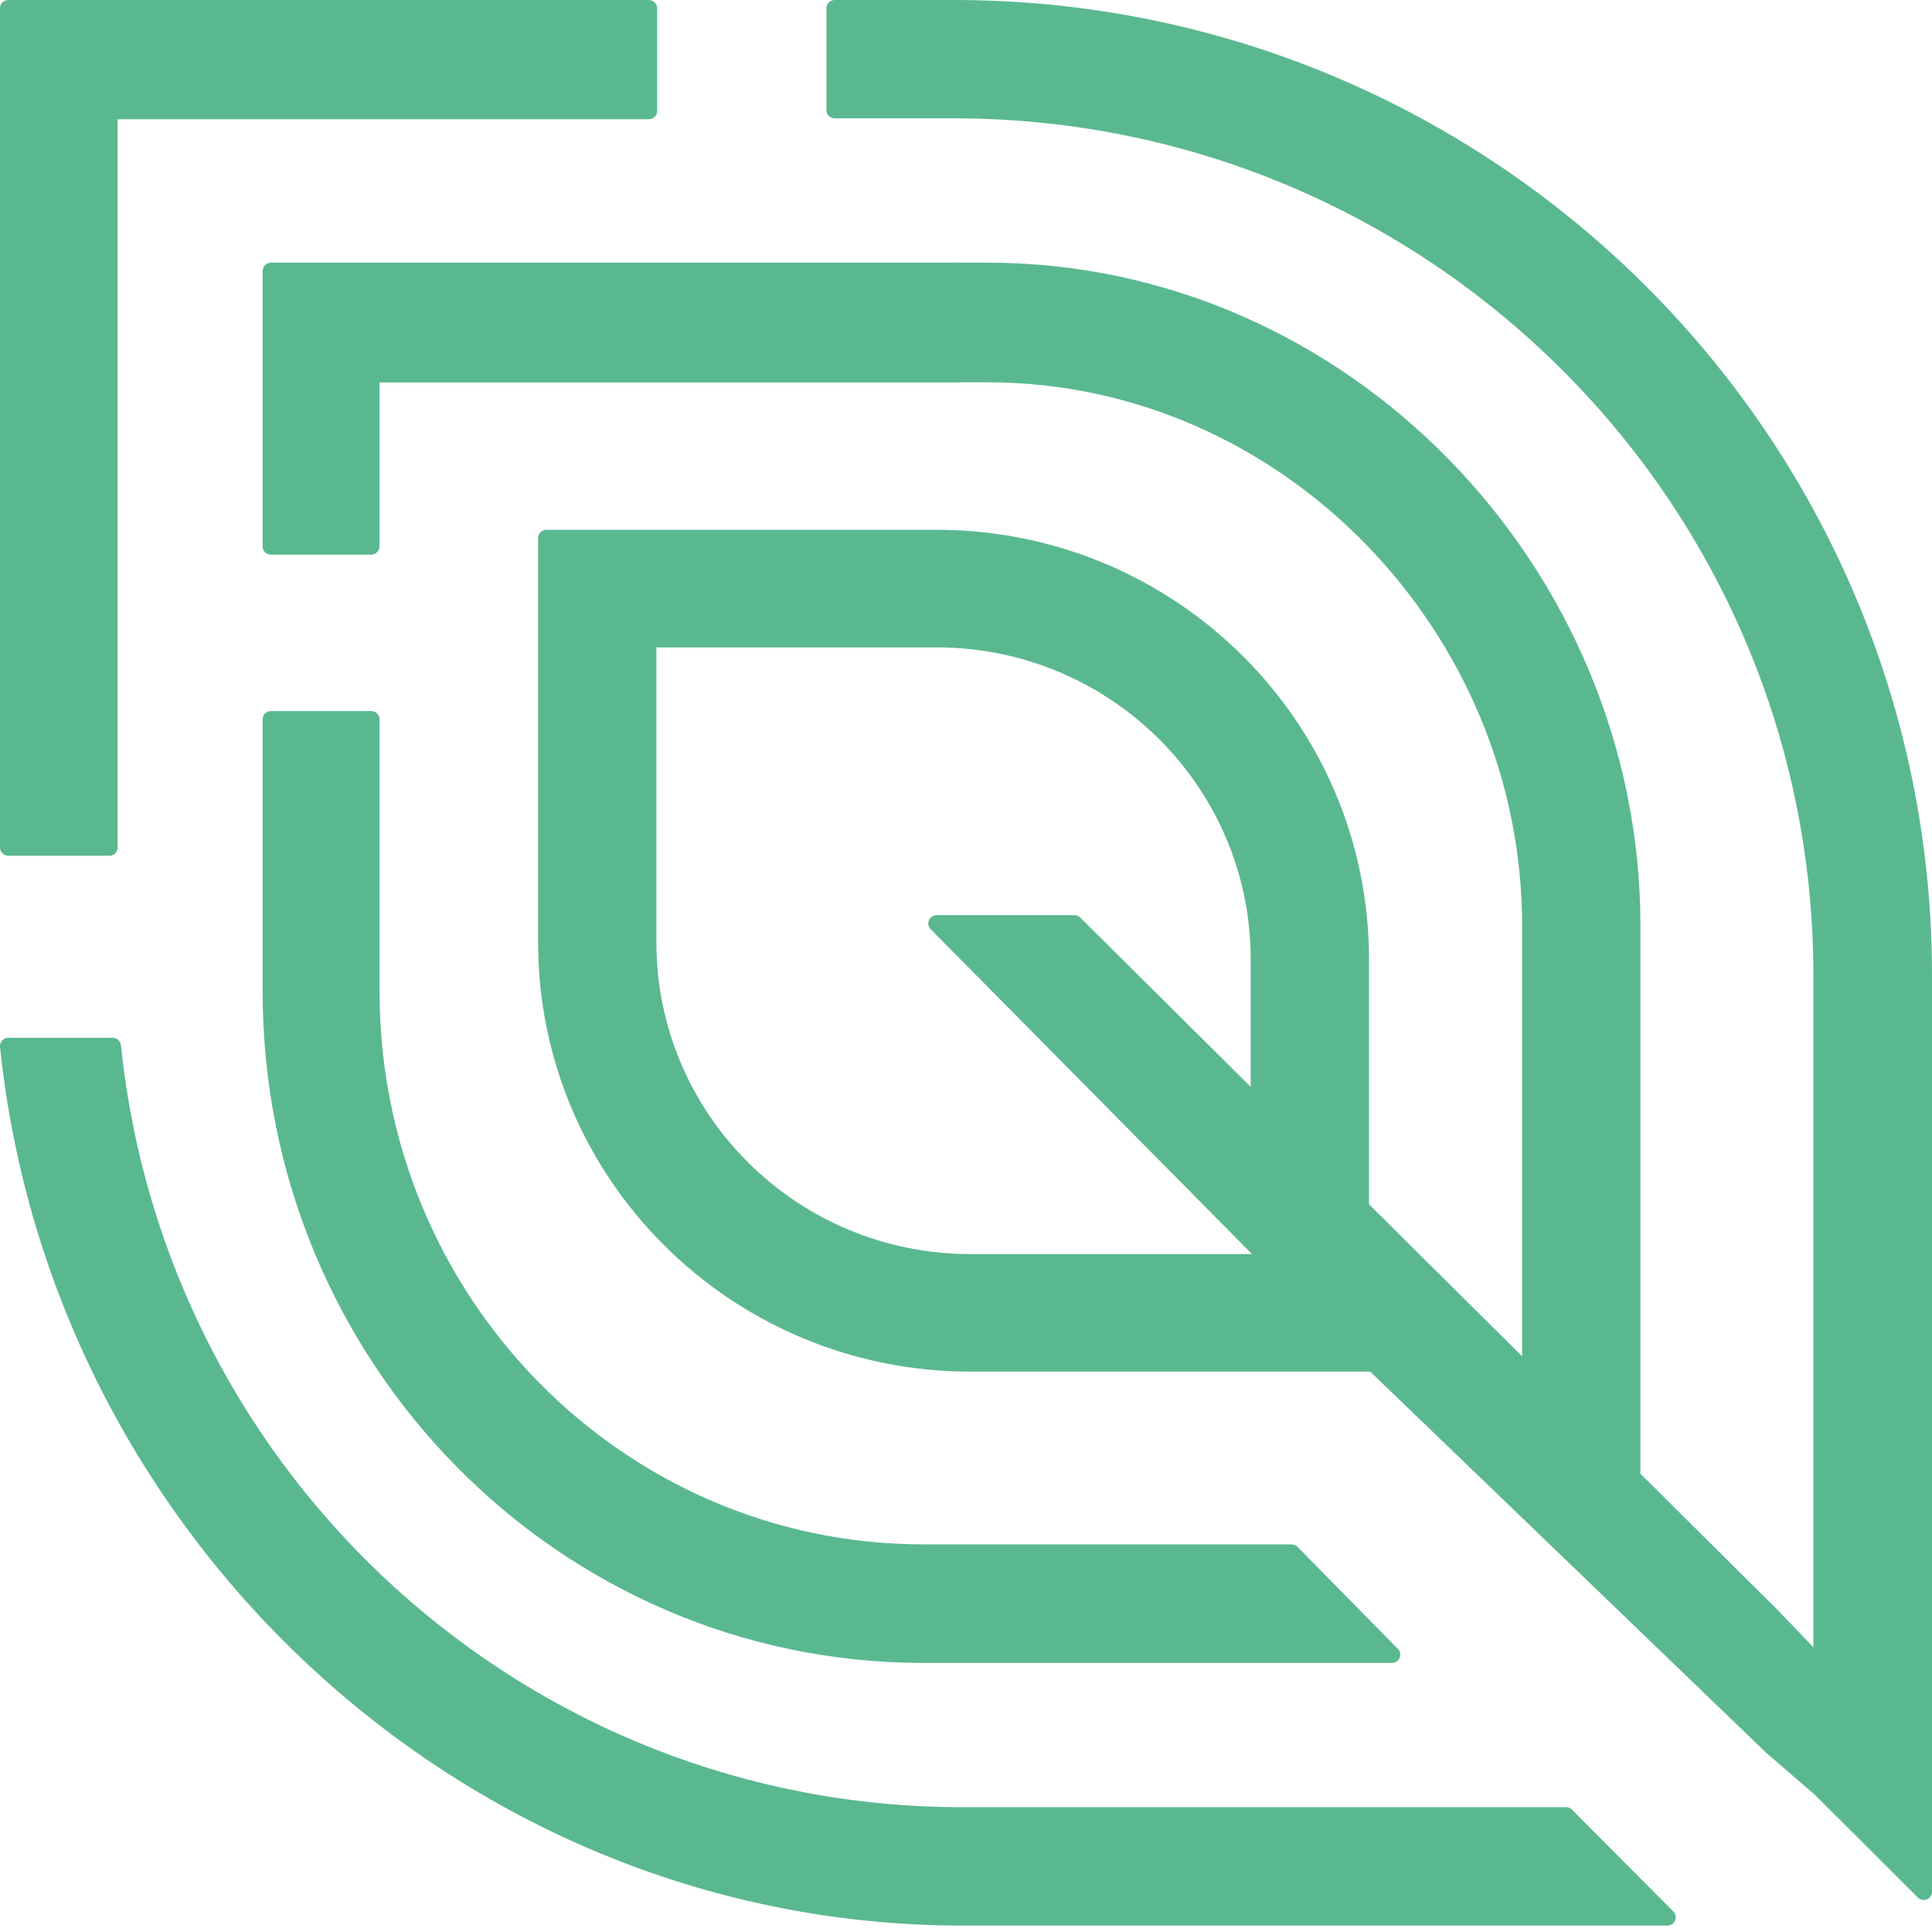 <svg width="48" height="48" viewBox="0 0 48 48" fill="none" xmlns="http://www.w3.org/2000/svg">
<path fill-rule="evenodd" clip-rule="evenodd" d="M0.205 0.205H16.121V2.758H2.718V21.056H0.205V0.205Z" fill="#5AB88F"/>
<path fill-rule="evenodd" clip-rule="evenodd" d="M0 0.205C0 0.092 0.092 0 0.205 0H16.121C16.235 0 16.326 0.092 16.326 0.205V2.758C16.326 2.872 16.235 2.963 16.121 2.963H2.923V21.055C2.923 21.169 2.832 21.261 2.718 21.261H0.205C0.092 21.261 0 21.169 0 21.055V0.205ZM0.41 0.41V20.85H2.513V2.758C2.513 2.645 2.605 2.553 2.718 2.553H15.916V0.41H0.41Z" fill="#5AB88F"/>
<path fill-rule="evenodd" clip-rule="evenodd" d="M23.696 2.735H20.736V0.205H23.696C37.005 0.205 47.794 10.964 47.794 24.235V46.999L45.257 44.47V24.235C45.257 12.361 35.604 2.735 23.696 2.735Z" fill="#5AB88F"/>
<path fill-rule="evenodd" clip-rule="evenodd" d="M20.532 0.205C20.532 0.092 20.624 0 20.737 0H23.697C37.119 0 48 10.85 48 24.234V46.999C48 47.082 47.95 47.157 47.874 47.188C47.797 47.22 47.709 47.203 47.65 47.144L45.114 44.615C45.075 44.576 45.053 44.524 45.053 44.469V24.234C45.053 12.474 35.492 2.94 23.697 2.94H20.737C20.624 2.94 20.532 2.848 20.532 2.735V0.205ZM20.942 0.41V2.529H23.697C35.718 2.529 45.464 12.246 45.464 24.234V44.384L47.59 46.505V24.234C47.59 11.077 36.893 0.41 23.697 0.41H20.942Z" fill="#5AB88F"/>
<path fill-rule="evenodd" clip-rule="evenodd" d="M23.906 47.636C11.748 47.636 1.465 38.142 0.205 25.989H2.8C3.926 36.852 13.038 45.104 23.906 45.104H38.909L41.428 47.636H23.906Z" fill="#5AB88F"/>
<path fill-rule="evenodd" clip-rule="evenodd" d="M0.053 25.852C0.092 25.809 0.147 25.784 0.205 25.784H2.801C2.906 25.784 2.994 25.864 3.005 25.968C4.12 36.727 13.144 44.899 23.906 44.899H38.91C38.964 44.899 39.016 44.921 39.055 44.959L41.574 47.491C41.632 47.55 41.649 47.638 41.618 47.714C41.586 47.791 41.511 47.84 41.428 47.84H23.906C11.64 47.84 1.271 38.264 0.001 26.011C-0.005 25.953 0.014 25.895 0.053 25.852ZM0.434 26.194C1.786 38.136 11.931 47.43 23.906 47.43H40.935L38.824 45.309H23.906C12.993 45.309 3.836 37.07 2.616 26.194H0.434Z" fill="#5AB88F"/>
<path fill-rule="evenodd" clip-rule="evenodd" d="M6.73 6.731H23.761V9.297H9.223V13.575H6.73V6.731Z" fill="#5AB88F"/>
<path fill-rule="evenodd" clip-rule="evenodd" d="M6.525 6.731C6.525 6.617 6.617 6.526 6.731 6.526H23.761C23.874 6.526 23.966 6.617 23.966 6.731V9.297C23.966 9.41 23.874 9.502 23.761 9.502H9.428V13.575C9.428 13.688 9.336 13.78 9.223 13.78H6.731C6.617 13.78 6.525 13.688 6.525 13.575V6.731ZM6.936 6.936V13.37H9.018V9.297C9.018 9.184 9.109 9.092 9.223 9.092H23.556V6.936H6.936Z" fill="#5AB88F"/>
<path fill-rule="evenodd" clip-rule="evenodd" d="M38.023 22.993C38.023 15.597 31.984 9.293 24.535 9.293H23.759V6.731H24.535C33.381 6.731 40.552 14.21 40.552 22.993V36.7L43.975 40.099L45.26 41.435V44.465L44.029 43.403L34.127 33.873H24.113C18.293 33.873 13.575 29.189 13.575 23.411V13.368H23.27C29.09 13.368 33.808 18.052 33.808 23.829V30.005L38.023 34.19V22.993ZM31.279 27.494V23.829C31.279 19.439 27.693 15.879 23.27 15.879H16.104V23.411C16.104 27.802 19.69 31.362 24.113 31.362H31.598L23.27 22.942H26.693L31.279 27.494Z" fill="#5AB88F"/>
<path fill-rule="evenodd" clip-rule="evenodd" d="M23.553 6.731C23.553 6.617 23.645 6.526 23.759 6.526H24.534C33.498 6.526 40.756 14.102 40.756 22.993V36.615L44.122 39.957L45.407 41.293C45.443 41.331 45.464 41.382 45.464 41.435V44.465C45.464 44.546 45.417 44.618 45.344 44.652C45.271 44.685 45.185 44.673 45.125 44.621L43.885 43.551L34.043 34.078H24.112C18.18 34.078 13.369 29.304 13.369 23.411V13.368C13.369 13.255 13.461 13.163 13.574 13.163H23.269C29.201 13.163 34.012 17.937 34.012 23.83V29.92L37.817 33.697V22.993C37.817 15.706 31.865 9.498 24.534 9.498H23.759C23.645 9.498 23.553 9.406 23.553 9.293V6.731ZM23.964 6.936V9.088H24.534C32.101 9.088 38.227 15.489 38.227 22.993V34.19C38.227 34.272 38.177 34.347 38.101 34.379C38.024 34.411 37.936 34.394 37.877 34.335L33.662 30.151C33.624 30.112 33.602 30.06 33.602 30.005V23.83C33.602 18.166 28.977 13.573 23.269 13.573H13.779V23.411C13.779 29.074 18.404 33.667 24.112 33.667H34.126C34.179 33.667 34.23 33.688 34.268 33.725L44.166 43.251L45.054 44.017V41.518L43.828 40.243L40.407 36.846C40.368 36.807 40.346 36.755 40.346 36.7V22.993C40.346 14.319 33.262 6.936 24.534 6.936H23.964ZM15.898 15.879C15.898 15.765 15.99 15.674 16.103 15.674H23.269C27.804 15.674 31.483 19.324 31.483 23.83V27.494C31.483 27.577 31.433 27.652 31.357 27.684C31.28 27.715 31.192 27.698 31.133 27.64L26.608 23.147H23.761L31.743 31.218C31.801 31.276 31.818 31.364 31.786 31.441C31.754 31.517 31.68 31.567 31.597 31.567H24.112C19.577 31.567 15.898 27.917 15.898 23.411V15.879ZM16.308 16.084V23.411C16.308 27.688 19.801 31.157 24.112 31.157H31.106L23.123 23.086C23.065 23.027 23.048 22.939 23.08 22.863C23.112 22.787 23.186 22.737 23.269 22.737H26.692C26.746 22.737 26.798 22.758 26.837 22.796L31.073 27.002V23.83C31.073 19.553 27.58 16.084 23.269 16.084H16.308Z" fill="#5AB88F"/>
<path fill-rule="evenodd" clip-rule="evenodd" d="M6.73 24.632V17.872H9.225V24.632C9.225 32.333 15.367 38.575 22.944 38.575H32.09L34.584 41.11H22.944C13.989 41.11 6.73 33.733 6.73 24.632Z" fill="#5AB88F"/>
<path fill-rule="evenodd" clip-rule="evenodd" d="M6.525 17.872C6.525 17.759 6.617 17.667 6.731 17.667H9.225C9.338 17.667 9.43 17.759 9.43 17.872V24.632C9.43 32.222 15.483 38.37 22.944 38.37H32.09C32.145 38.37 32.197 38.392 32.236 38.431L34.73 40.966C34.788 41.025 34.805 41.113 34.773 41.189C34.741 41.265 34.667 41.315 34.584 41.315H22.944C13.873 41.315 6.525 33.843 6.525 24.632V17.872ZM6.936 18.077V24.632C6.936 33.622 14.106 40.905 22.944 40.905H34.094L32.004 38.78H22.944C15.251 38.78 9.02 32.443 9.02 24.632V18.077H6.936Z" fill="#5AB88F"/>
</svg>
